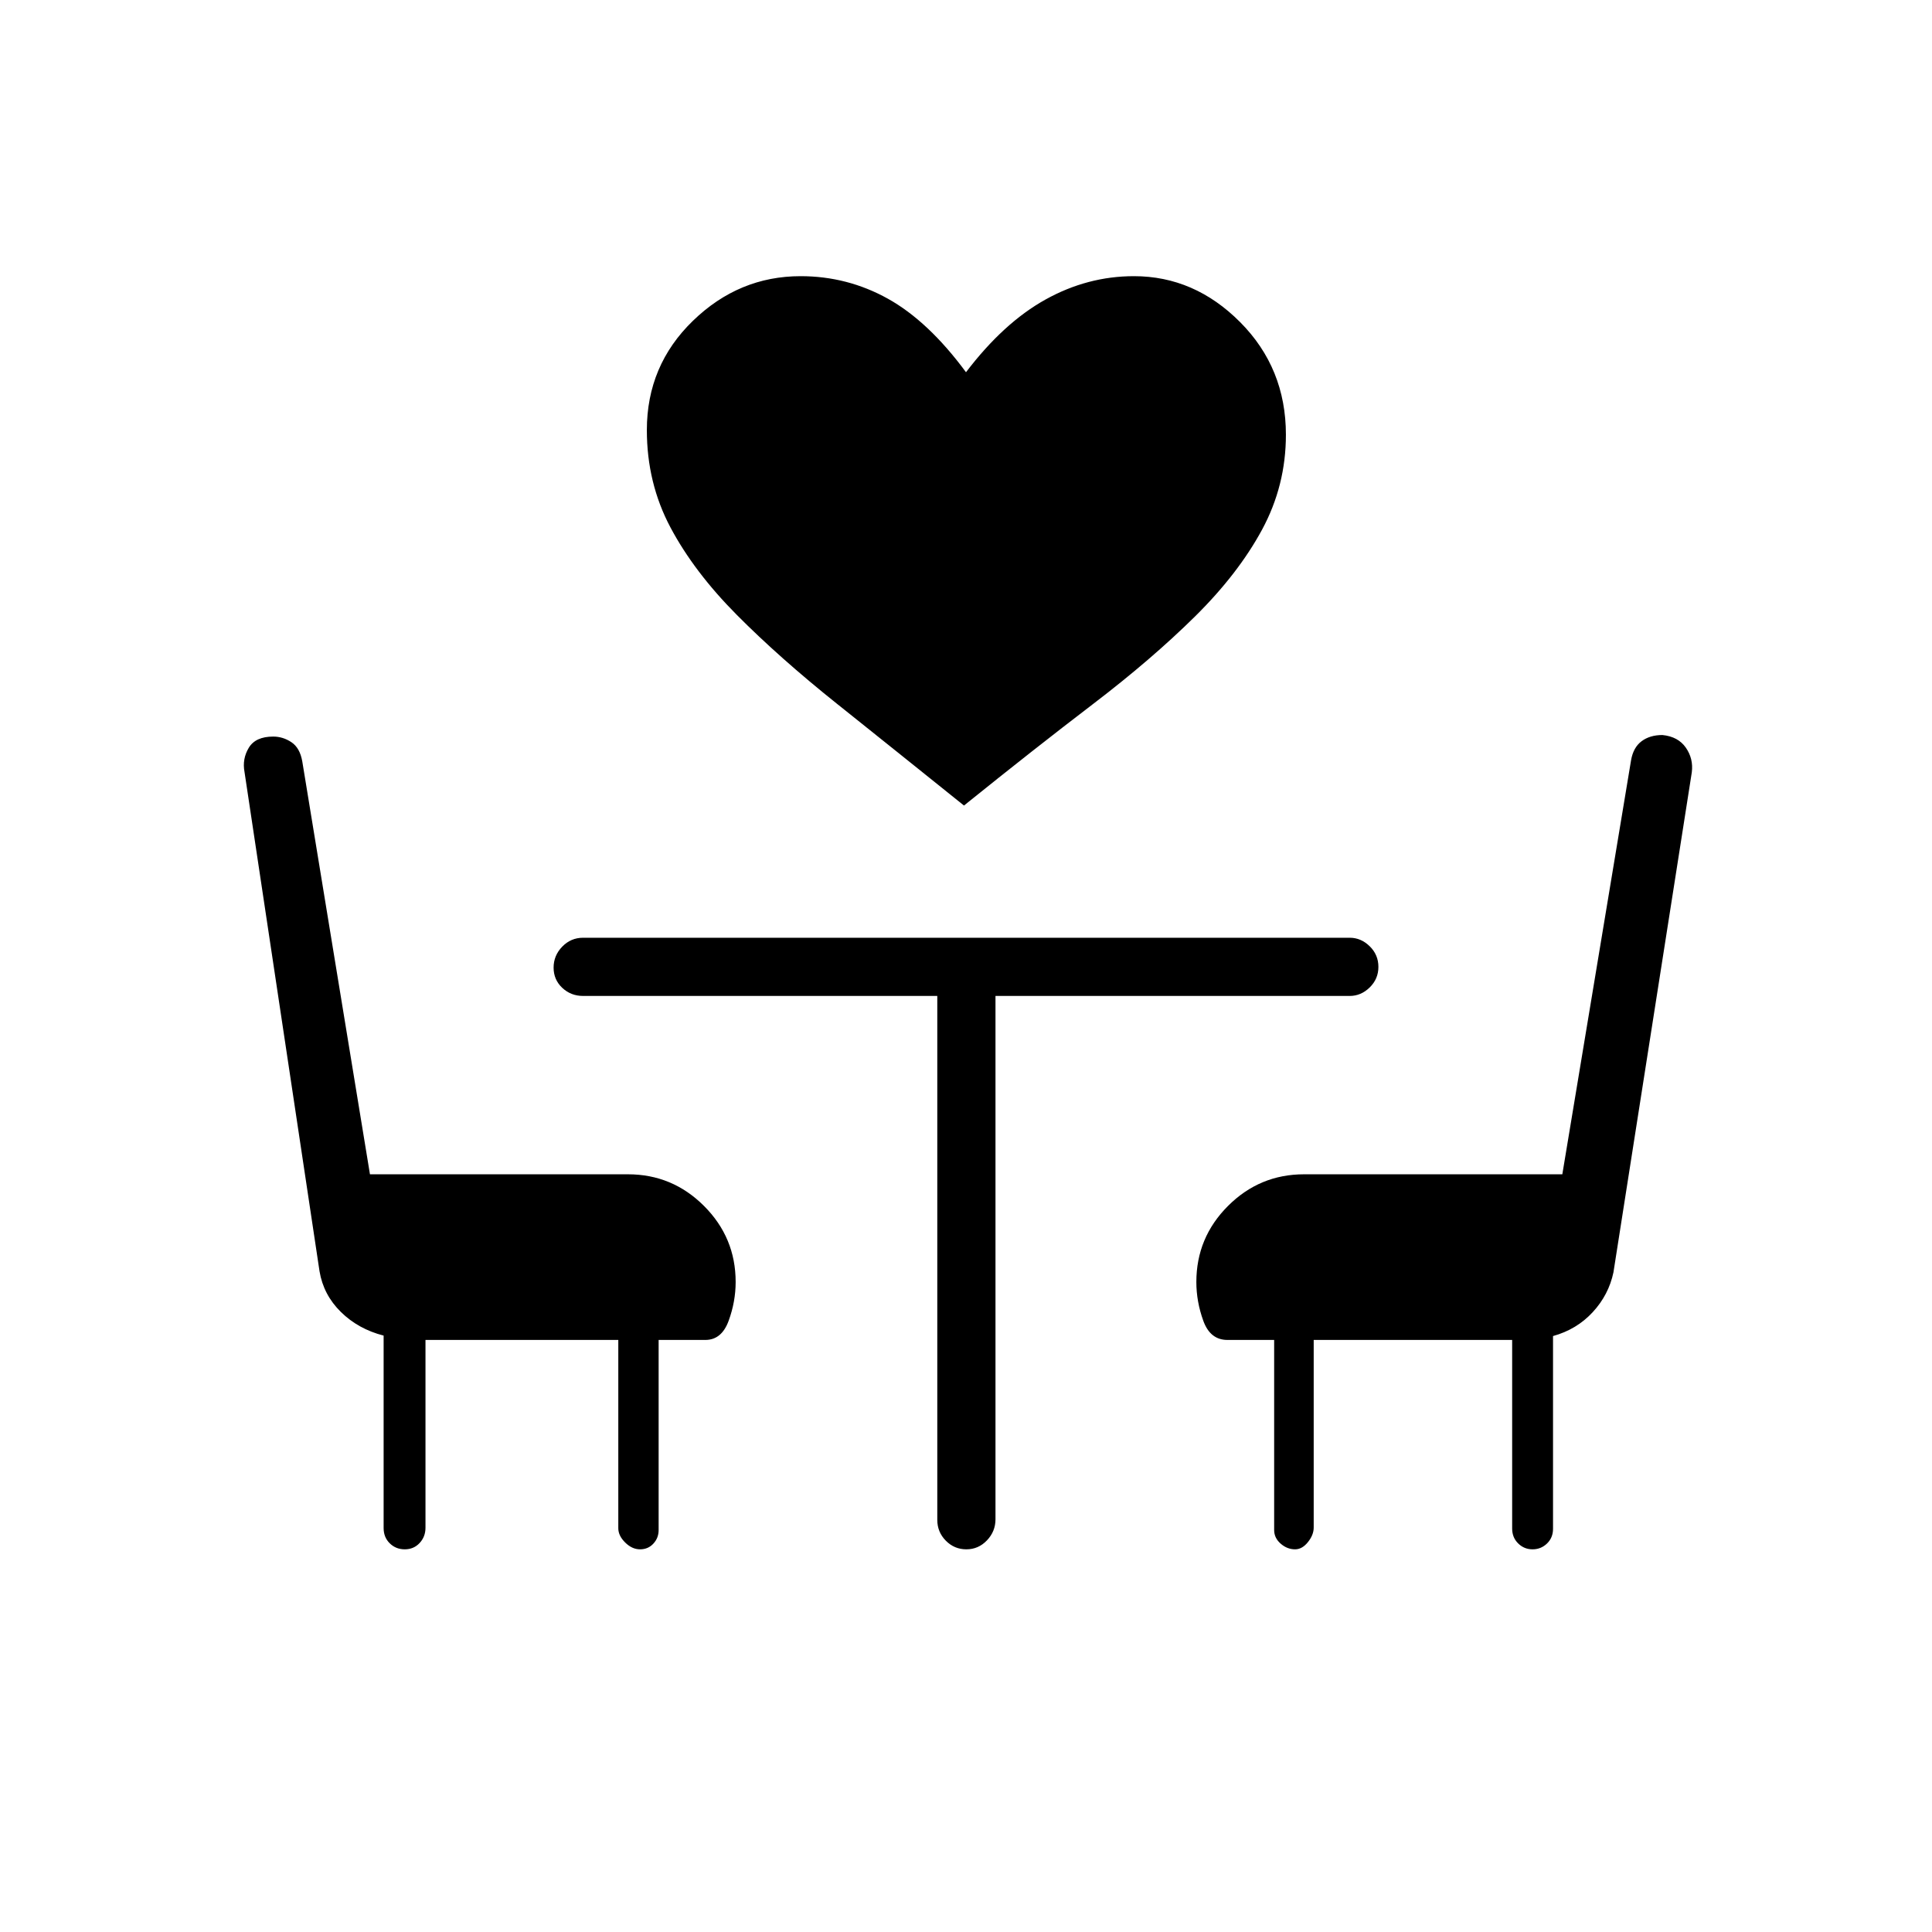 <svg xmlns="http://www.w3.org/2000/svg" height="20" viewBox="0 -960 960 960" width="20"><path d="M479-559.73q-34.42-27.65-63.06-50.52-28.63-22.87-49.84-44.23-21.22-21.37-32.95-43.44-11.73-22.08-11.73-48.36 0-32.13 22.89-54.31 22.88-22.18 53.5-22.18 23.23 0 43.37 11.19 20.13 11.2 38.82 36.54 18.69-24.58 39.55-36.15 20.86-11.58 43.9-11.58 30.05 0 52.78 22.85 22.73 22.86 22.73 55.95 0 25.24-11.86 47.18-11.87 21.94-33.39 43.19-21.52 21.25-50.65 43.48-29.14 22.24-64.06 50.39ZM211.42-294.19v93.34q0 4.43-2.91 7.56-2.92 3.14-7.38 3.14-4.45 0-7.48-3-3.03-2.99-3.03-7.56v-95.64q-12.57-3.22-21.23-11.73t-10.62-20.23L121.5-576.39q-1.23-6.47 2.12-12.04 3.34-5.57 12.15-5.57 4.84 0 9.05 2.81 4.21 2.82 5.38 9.52l33.63 205.17H312q22.08 0 37.81 15.72 15.73 15.72 15.73 37.8 0 9.73-3.48 19.26-3.47 9.53-11.56 9.53h-23.23v94.46q0 3.93-2.61 6.75-2.61 2.83-6.61 2.83-3.99 0-7.4-3.38-3.42-3.37-3.42-7.09v-93.57h-95.81Zm550.1 104.04q-4.19 0-7.16-2.94-2.98-2.93-2.98-7.41v-93.69h-98.61v93.23q0 3.66-2.87 7.23-2.86 3.58-6.38 3.58-3.96 0-7.18-2.83-3.22-2.82-3.22-6.75v-94.46h-23.24q-8.53 0-11.97-9.53-3.45-9.53-3.45-19.26 0-22.08 15.73-37.8Q625.92-376.5 648-376.5h128.31l34.15-205.71q1.1-6.38 5.22-9.47 4.12-3.09 10.36-3.09 7.81.77 11.63 6.26 3.83 5.49 2.98 12.24l-38.94 248.5q-2.36 11.19-10.3 19.78-7.94 8.6-19.72 11.87v95.77q0 4.42-2.99 7.31-3 2.89-7.18 2.89ZM465.73-465.12h-176q-6.07 0-10.36-4.04-4.29-4.05-4.29-10.04 0-5.99 4.29-10.42 4.29-4.42 10.36-4.42h380.92q5.63 0 9.95 4.24 4.32 4.24 4.32 10.23t-4.32 10.22q-4.32 4.23-9.95 4.23h-176v260.03q0 6.05-4.24 10.49-4.24 4.45-10.23 4.45t-10.22-4.3q-4.23-4.29-4.23-10.36v-260.31Z"/></svg>
